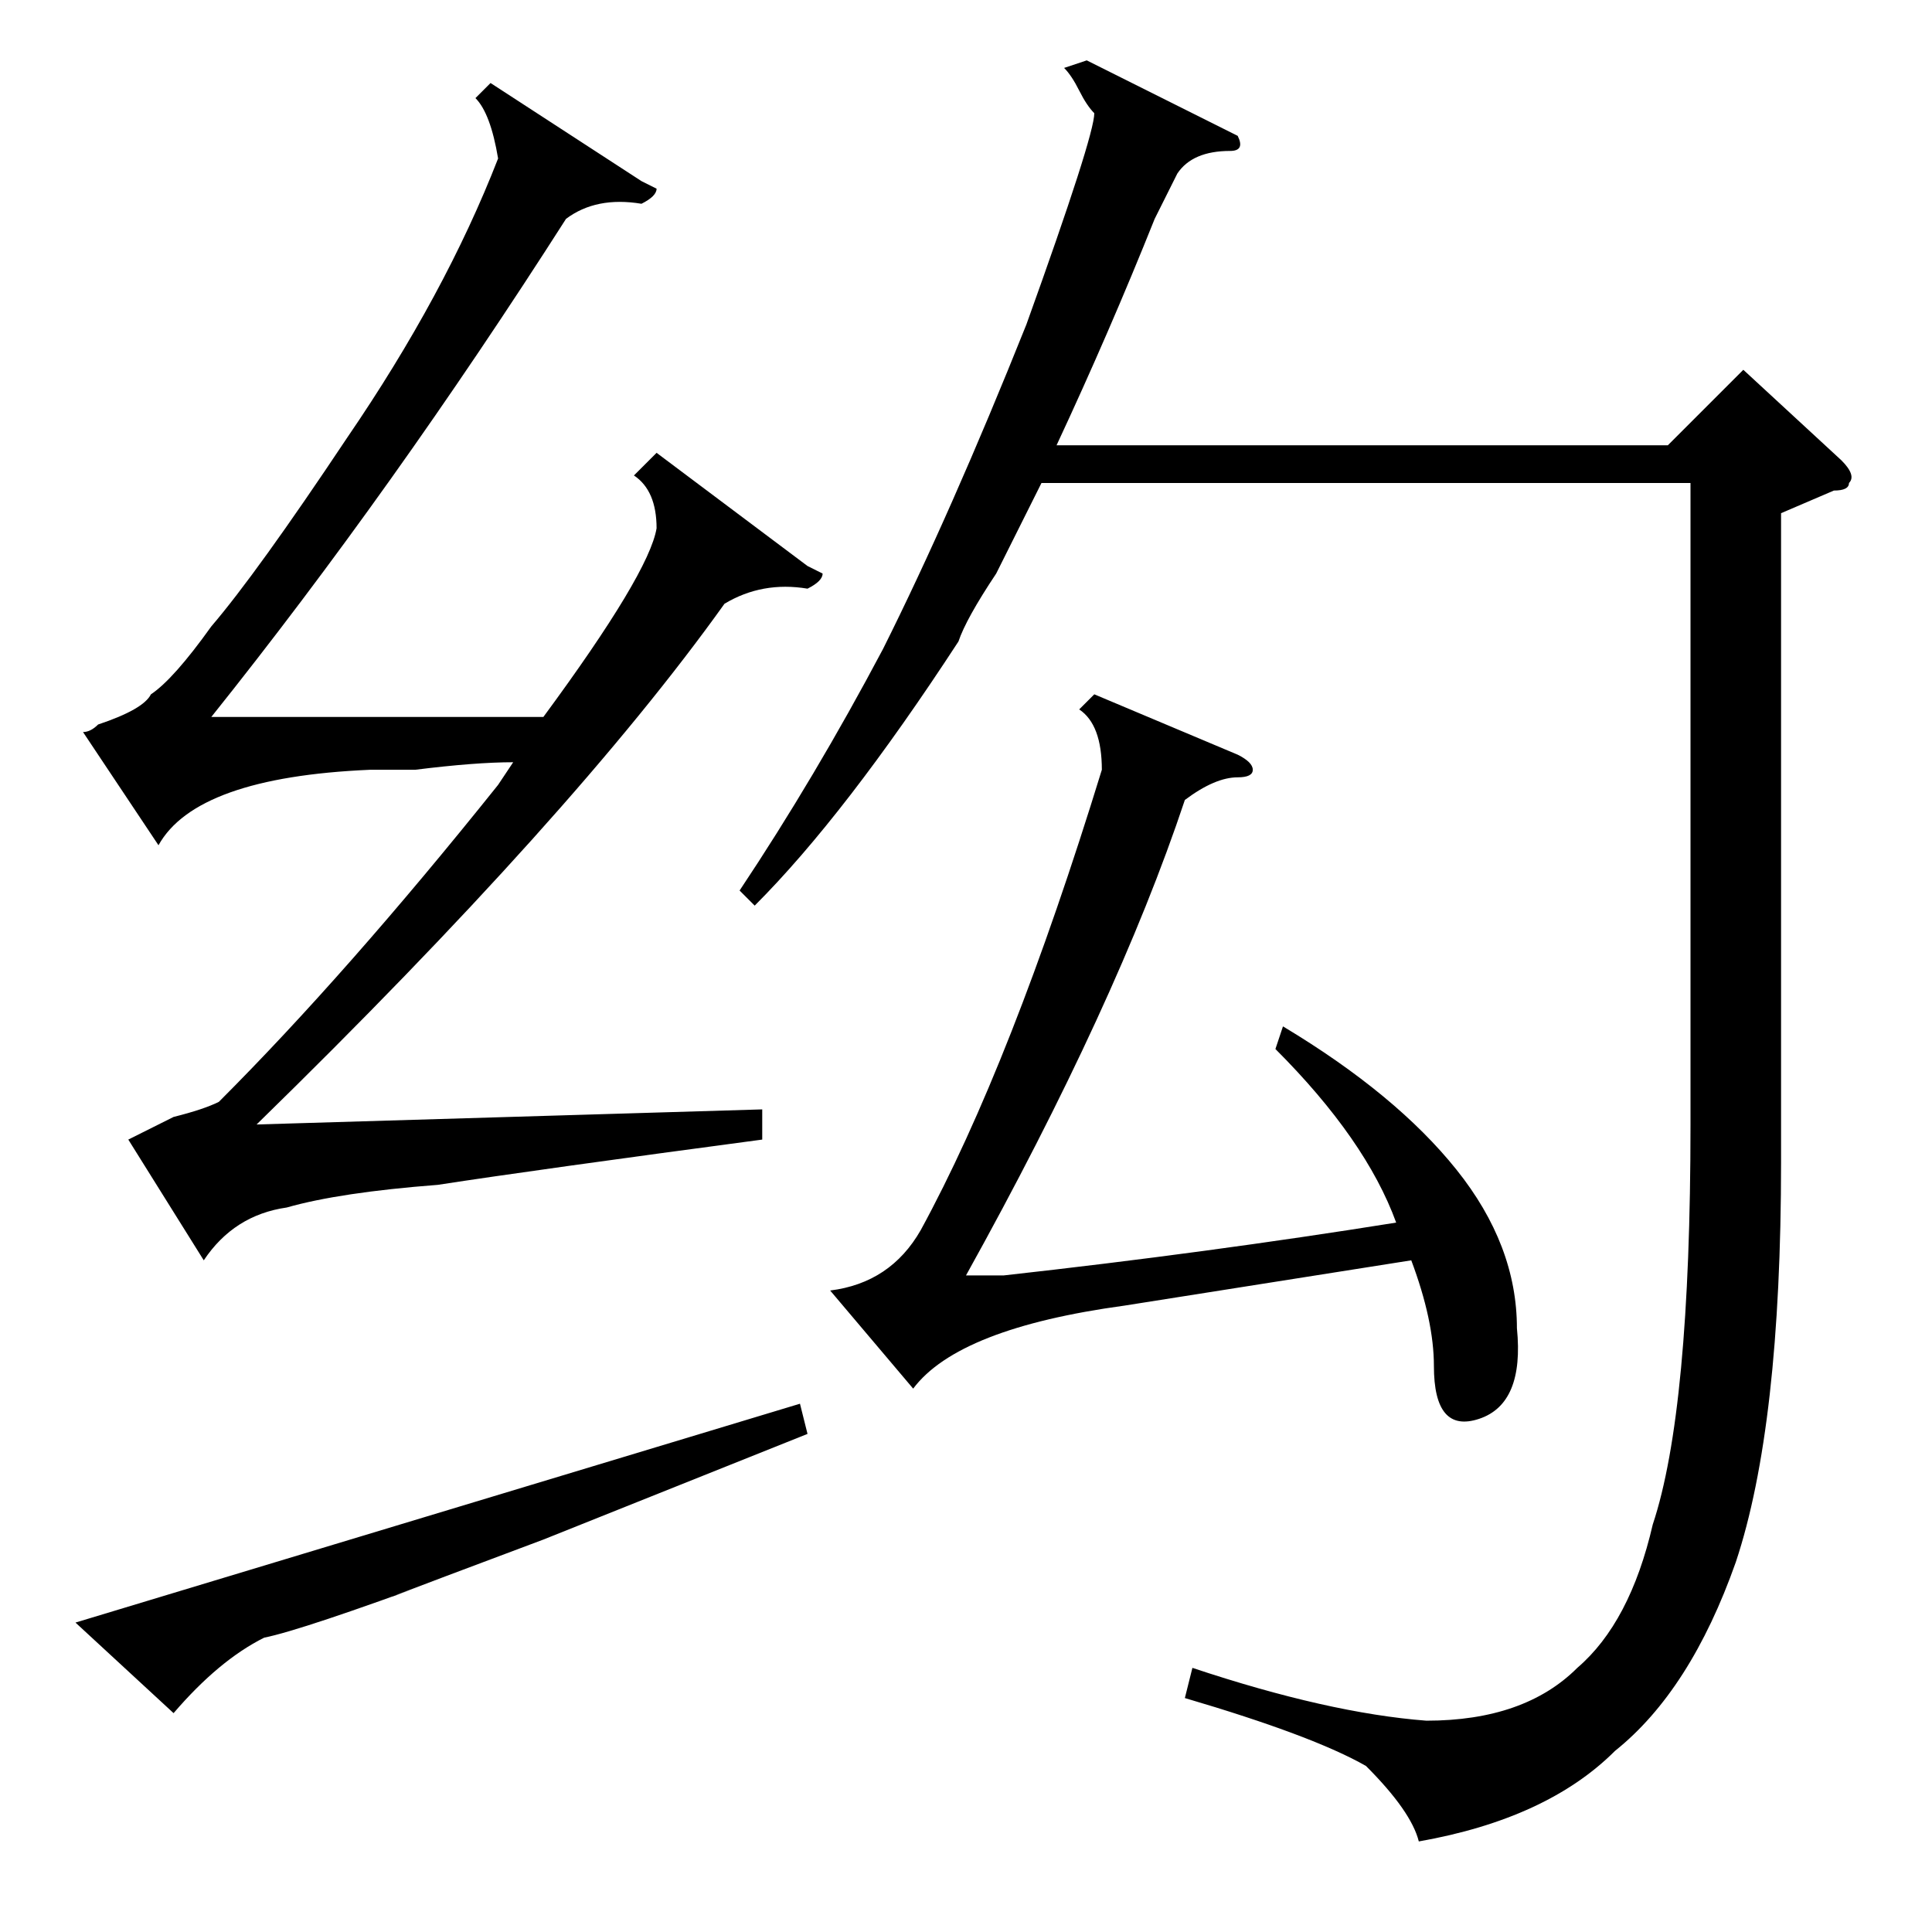 <?xml version="1.0" standalone="no"?>
<!DOCTYPE svg PUBLIC "-//W3C//DTD SVG 1.1//EN" "http://www.w3.org/Graphics/SVG/1.1/DTD/svg11.dtd" >
<svg xmlns="http://www.w3.org/2000/svg" xmlns:xlink="http://www.w3.org/1999/xlink" version="1.1" viewBox="0 -52 256 256">
  <g transform="matrix(1 0 0 -1 0 204)">
   <path fill="currentColor"
d="M107 181l2 -1q0 -1 -2 -2q-6 1 -11 -2q-20 -28 -62 -69l67 2v-4q-30 -4 -43 -6q-13 -1 -20 -3q-7 -1 -11 -7l-10 16l6 3q4 1 6 2q17 17 37 42l2 3q-5 0 -13 -1h-6q-23 -1 -28 -10l-10 15q1 0 2 1q6 2 7 4q3 2 8 9q6 7 18 25q13 19 20 37q-1 6 -3 8l2 2l20 -13l2 -1
q0 -1 -2 -2q-6 1 -10 -2q-23 -36 -47 -66h44q14 19 15 25q0 5 -3 7l3 3zM72 52q-32 -12 -13 -5q-19 -7 -24 -8q-6 -3 -12 -10l-13 12l96 29l1 -4zM236 188v-86q0 -35 -6 -53q-6 -17 -16 -25q-9 -9 -26 -12q-1 4 -7 10q-7 4 -24 9l1 4q18 -6 31 -7q13 0 20 7q7 6 10 19
q5 15 5 53v85h-86l-6 -12q-4 -6 -5 -9q-15 -23 -27 -35l-2 2q10 15 19 32q9 18 19 43q9 25 9 28q-1 1 -2 3t-2 3l3 1l20 -10q1 -2 -1 -2q-5 0 -7 -3l-3 -6q-6 -15 -13 -30h81l10 10l13 -12q2 -2 1 -3q0 -1 -2 -1zM169 117l1 3q15 -9 23 -19t8 -21q1 -10 -5 -12t-6 7
q0 6 -3 14l-38 -6q-22 -3 -28 -11l-11 13q8 1 12 8q12 22 24 61q0 6 -3 8l2 2l19 -8q2 -1 2 -2t-2 -1q-3 0 -7 -3q-9 -27 -29 -63h5q27 3 52 7q-4 11 -16 23z" />
  </g>

</svg>
